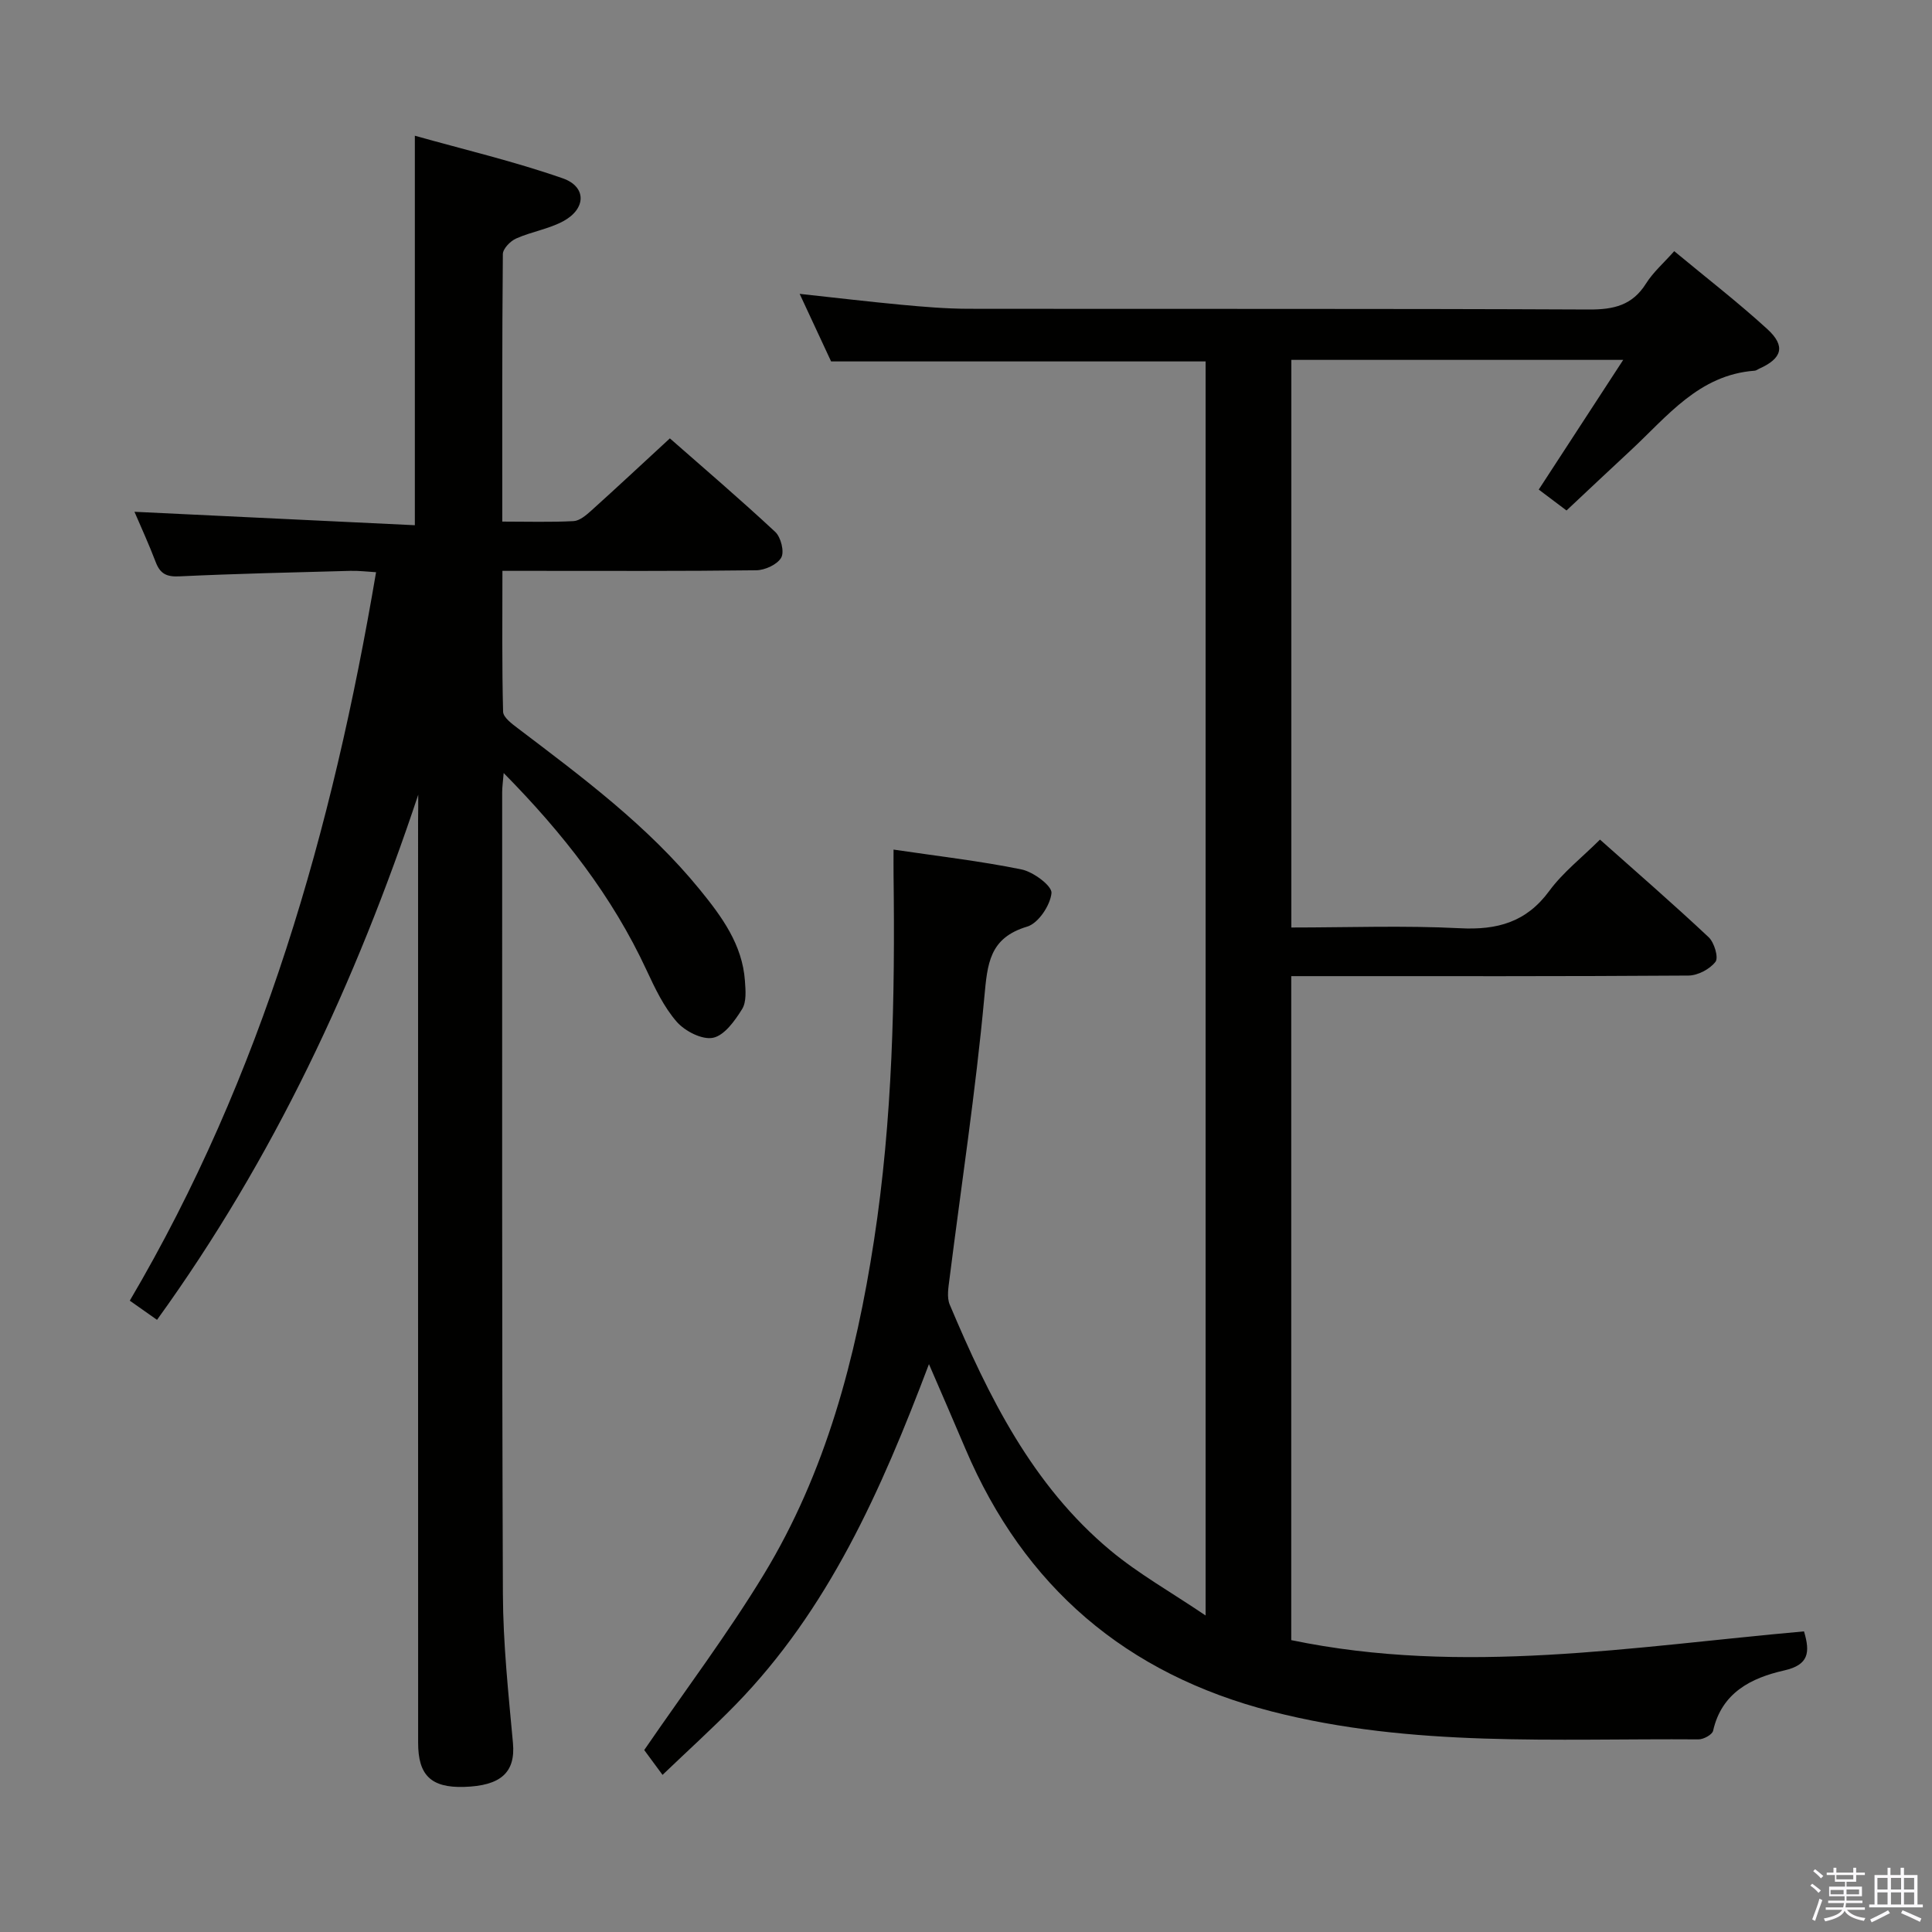 <svg enable-background="new 0 0 400 400" viewBox="0 0 400 400" xmlns="http://www.w3.org/2000/svg"><rect x="0" y="0" width="400" height="400" fill="#808080" stroke="none"/><path d="m374.8 390.4.4-.4c.7.5 1.3 1 1.8 1.4l-.5.5c-.5-.6-1.1-1.1-1.7-1.5zm1 7.3-.6-.3c.5-1.4 1.1-2.8 1.5-4.3.2.1.4.2.6.3-.5 1.3-1 2.8-1.5 4.3zm-.4-10.3.4-.4c.4.3 1 .8 1.7 1.4l-.5.5c-.4-.5-1-1-1.6-1.5zm2.5.3h1.7v-1h.6v1h3.5v-1h.6v1h1.8v.5h-1.8v1.4h-2v1h3.2v2h-3.2v.9h3.3v.5h-3.4c0 .3-.1.6-.1.9h4v.5h-3.7c.7.9 1.9 1.5 3.8 1.7-.1.2-.2.4-.3.6-2.1-.4-3.5-1.1-4-2.1-.4 1-1.8 1.7-4 2.2-.1-.2-.2-.4-.3-.6 2.1-.4 3.4-1 3.8-1.8h-3.4v-.5h3.6c.1-.3.1-.6.2-.9h-3.3v-.5h3.4c0-.3 0-.6 0-.9h-3.2v-2h3.3v-1h-2.1v-1.4h-1.7v-.5zm1.1 3.5v1h2.7c0-.3 0-.4 0-.4 0-.2 0-.2 0-.2 0-.1 0-.2 0-.3h-2.7zm1.2-3v.9h3.5v-.9zm4.7 3h-2.6v.6.4h2.6z" fill="#fbfafc"/><path d="m393.6 386.7h.6v1.5h2.8v6.1h1.1v.6h-11.1v-.6h1.1v-6.1h2.7v-1.5h.6v1.5h2.1v-1.5zm-2.7 8.8.4.6c-1.2.6-2.5 1.3-3.8 1.9-.1-.2-.2-.4-.3-.6 1.2-.6 2.5-1.2 3.7-1.9zm-2.2-6.7v2.4h2.1v-2.4zm0 3v2.5h2.1v-2.5zm2.8-3v2.4h2.1v-2.4zm0 3v2.5h2.1v-2.5zm6 6.1c-1.4-.7-2.7-1.3-3.9-1.8l.3-.6c1.5.6 2.7 1.2 3.9 1.7zm-1.2-9.1h-2.1v2.4h2.1zm-2.1 3v2.5h2.1v-2.5z" fill="#fbfafc"/><g fill="#010100"><path d="m192.33 282.43c-9.92 26.22-20.82 50.82-40.08 70.56-4.74 4.85-9.78 9.4-15.08 14.48-1.74-2.37-3.07-4.17-3.79-5.14 8.56-12.48 17.28-24.05 24.76-36.36 12.88-21.21 19.06-44.8 22.81-69.14 3.86-25.1 4.37-50.36 4.05-75.67-.02-1.63 0-3.27 0-5.26 9.19 1.36 17.93 2.36 26.51 4.11 2.44.5 6.34 3.42 6.19 4.89-.25 2.54-2.72 6.25-5.02 6.94-7.9 2.36-8.24 7.72-8.89 14.67-1.8 19.49-4.76 38.86-7.21 58.29-.22 1.76-.59 3.81.06 5.33 8.01 18.96 17.05 37.37 33.27 50.88 5.78 4.81 12.44 8.56 19.7 13.46 0-87.73 0-173.76 0-259.64-25.62 0-51.17 0-77.54 0-1.79-3.83-3.99-8.58-6.51-13.99 7.52.81 14.25 1.62 20.99 2.25 4.63.43 9.29.83 13.94.84 42.83.06 85.67-.05 128.5.15 5.1.02 8.95-.85 11.79-5.36 1.48-2.36 3.67-4.26 5.85-6.72 6.56 5.45 13.15 10.54 19.27 16.13 3.86 3.53 3.08 6.09-1.71 8.22-.3.14-.6.38-.91.4-11.57.85-18.12 9.51-25.71 16.54-4.38 4.06-8.72 8.16-13.24 12.4-1.93-1.45-3.63-2.73-5.75-4.33 5.77-8.85 11.45-17.58 17.49-26.85-23.09 0-45.73 0-68.71 0v117.52c11.67 0 23.31-.44 34.89.15 7.73.4 13.74-1.23 18.51-7.72 2.82-3.84 6.72-6.87 10.5-10.63 7.53 6.7 15.15 13.31 22.5 20.21 1.16 1.09 2.08 4.2 1.42 5.08-1.17 1.53-3.65 2.84-5.6 2.86-25.5.18-51 .12-76.5.12-1.81 0-3.61 0-5.74 0v137.47c35.53 7.39 70.81 1.33 106.16-1.81 1.3 4.36 1.01 6.93-4.11 8.09-6.8 1.54-12.93 4.57-14.71 12.49-.18.8-1.98 1.79-3.02 1.78-29.57-.22-59.27 1.7-88.39-5.79-30.12-7.74-51.23-25.78-63.39-54.37-2.34-5.53-4.73-11-7.55-17.53z"/><path d="m86.59 164.54c-12.93 38.84-29.89 75.23-54.08 108.72-1.8-1.26-3.48-2.45-5.64-3.97 27.46-46.62 41.95-97.47 50.99-150.82-1.87-.11-3.6-.33-5.32-.28-11.81.32-23.63.58-35.43 1.14-2.64.13-3.96-.56-4.87-2.95-1.4-3.68-3.05-7.27-4.4-10.42 19.43.93 38.62 1.85 58.05 2.78 0-27.15 0-53.31 0-80.64 10.16 2.86 20.57 5.31 30.62 8.82 4.98 1.74 4.85 6.31.12 8.87-3.02 1.63-6.61 2.18-9.77 3.59-1.2.53-2.74 2.11-2.75 3.23-.17 18.29-.12 36.58-.12 55.38 5.21 0 10 .15 14.77-.1 1.25-.07 2.59-1.22 3.63-2.15 5.32-4.79 10.55-9.68 16.3-14.98 6.75 5.93 14.43 12.49 21.82 19.37 1.17 1.09 1.92 4.1 1.24 5.31-.8 1.43-3.36 2.61-5.17 2.63-15.5.2-31 .12-46.5.12-1.81 0-3.61 0-6.06 0 0 9.97-.11 19.57.14 29.16.03 1.19 1.86 2.53 3.1 3.47 13.4 10.17 26.92 20.21 37.64 33.38 4.53 5.56 8.8 11.35 9.33 18.88.14 1.96.35 4.35-.59 5.85-1.49 2.4-3.65 5.44-6.01 5.93-2.24.47-5.81-1.36-7.51-3.3-2.67-3.06-4.51-6.94-6.25-10.68-7.09-15.28-17.23-28.3-29.59-40.83-.15 1.85-.31 2.91-.31 3.97.01 55.33-.07 110.66.15 165.99.04 10.28 1.14 20.58 2.08 30.84.57 6.19-2.6 8.88-10.11 9.11-6.89.21-9.52-2.46-9.52-9.12-.02-63.66-.01-127.32-.01-190.99.03-1.78.03-3.54.03-5.31z"/></g></svg>